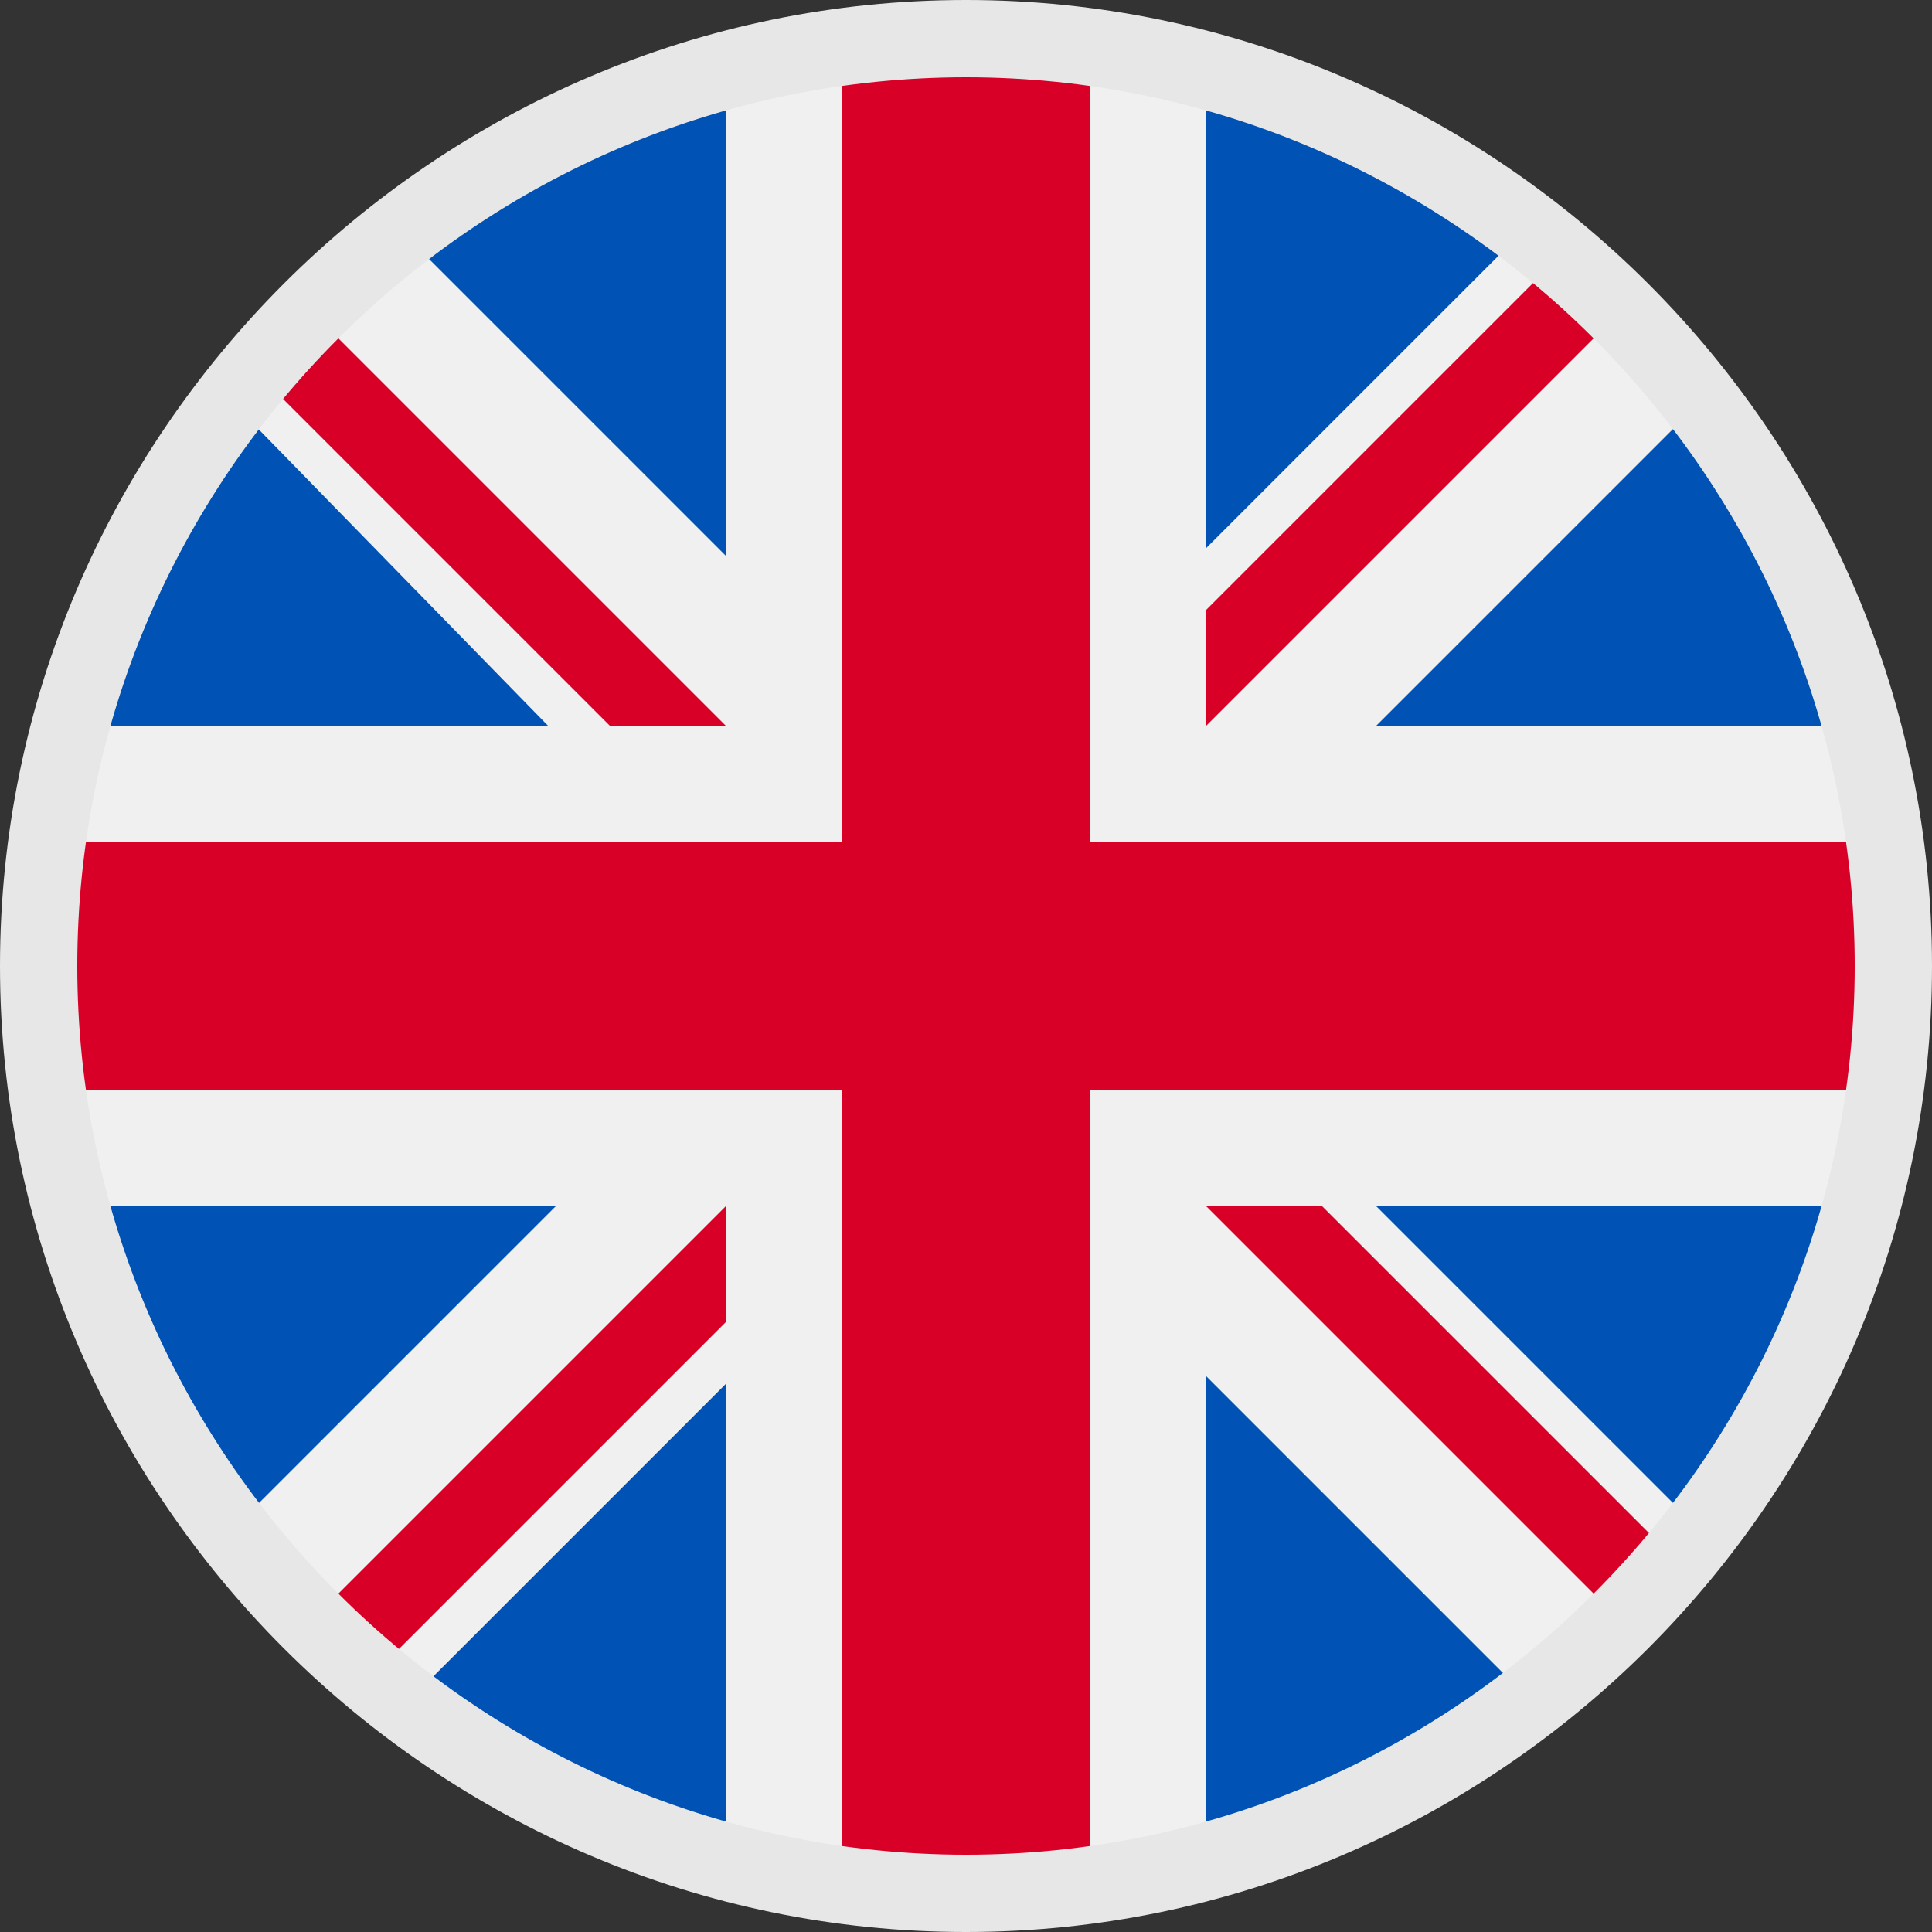 <?xml version="1.0" encoding="UTF-8"?>
<svg id="ena" data-name="Layer 1" xmlns="http://www.w3.org/2000/svg" width="25" height="25" viewBox="0 0 25 25">
  <rect x="0" y="0" width="25" height="25" fill="#333333" stroke="none"/>
  <defs>
    <style>
      .en-b {
        fill: #f0f0f0;
      }

      .en-b, .en-c, .en-d {
        stroke-width: 0px;
      }

      .en-e {
        fill: none;
        stroke: #e7e7e7;
      }

      .en-c {
        fill: #0052b4;
      }

      .en-d {
        fill: #d80027;
      }
    </style>
  </defs>
  <circle class="en-b" cx="12.5" cy="12.5" r="12"/>
  <path class="en-c" d="m3,5.2c-.9,1.2-1.7,2.6-2.1,4.2h6.2L3,5.2Z"/>
  <path class="en-c" d="m24.1,9.4c-.4-1.5-1.1-2.9-2.1-4.2l-4.2,4.2h6.2Z"/>
  <path class="en-c" d="m.9,15.6c.4,1.5,1.1,2.9,2.1,4.2l4.2-4.2H.9Z"/>
  <path class="en-c" d="m19.8,3c-1.2-.9-2.6-1.7-4.2-2.1v6.2l4.2-4.2Z"/>
  <path class="en-c" d="m5.2,22c1.2.9,2.6,1.7,4.2,2.1v-6.2l-4.2,4.2Z"/>
  <path class="en-c" d="m9.4.9c-1.5.4-2.9,1.1-4.2,2.1l4.2,4.2V.9Z"/>
  <path class="en-c" d="m15.6,24.1c1.5-.4,2.9-1.1,4.2-2.1l-4.2-4.2s0,6.2,0,6.2Z"/>
  <path class="en-c" d="m17.8,15.6l4.2,4.2c.9-1.2,1.7-2.6,2.1-4.2h-6.2Z"/>
  <path class="en-d" d="m24.4,10.9h-10.3V.6c-.5,0-1-.1-1.6-.1s-1.1,0-1.6.1v10.3h0s-10.3,0-10.3,0c0,.5-.1,1-.1,1.6s0,1.1.1,1.6h10.3v10.3c.5,0,1,.1,1.6.1s1.1,0,1.6-.1v-10.3h0s10.3,0,10.3,0c0-.5.1-1,.1-1.6s0-1.1-.1-1.6Z"/>
  <path class="en-d" d="m15.6,15.6h0l5.4,5.4c.2-.2.5-.5.7-.8l-4.6-4.6h-1.5s0,0,0,0Z"/>
  <path class="en-d" d="m9.4,15.6h0l-5.4,5.4c.2.2.5.5.8.7l4.6-4.6s0-1.5,0-1.5Z"/>
  <path class="en-d" d="m9.4,9.4h0s-5.4-5.4-5.4-5.4c-.2.2-.5.5-.7.8l4.6,4.6h1.5Z"/>
  <path class="en-d" d="m15.6,9.4h0l5.4-5.4c-.2-.2-.5-.5-.8-.7l-4.6,4.6v1.5Z"/>
  <path class="en-e" d="m24.5,12.5c0,6.6-5.4,12-12,12S.5,19.1.5,12.5,5.9.5,12.5.5s12,5.4,12,12Z"/>
</svg>
